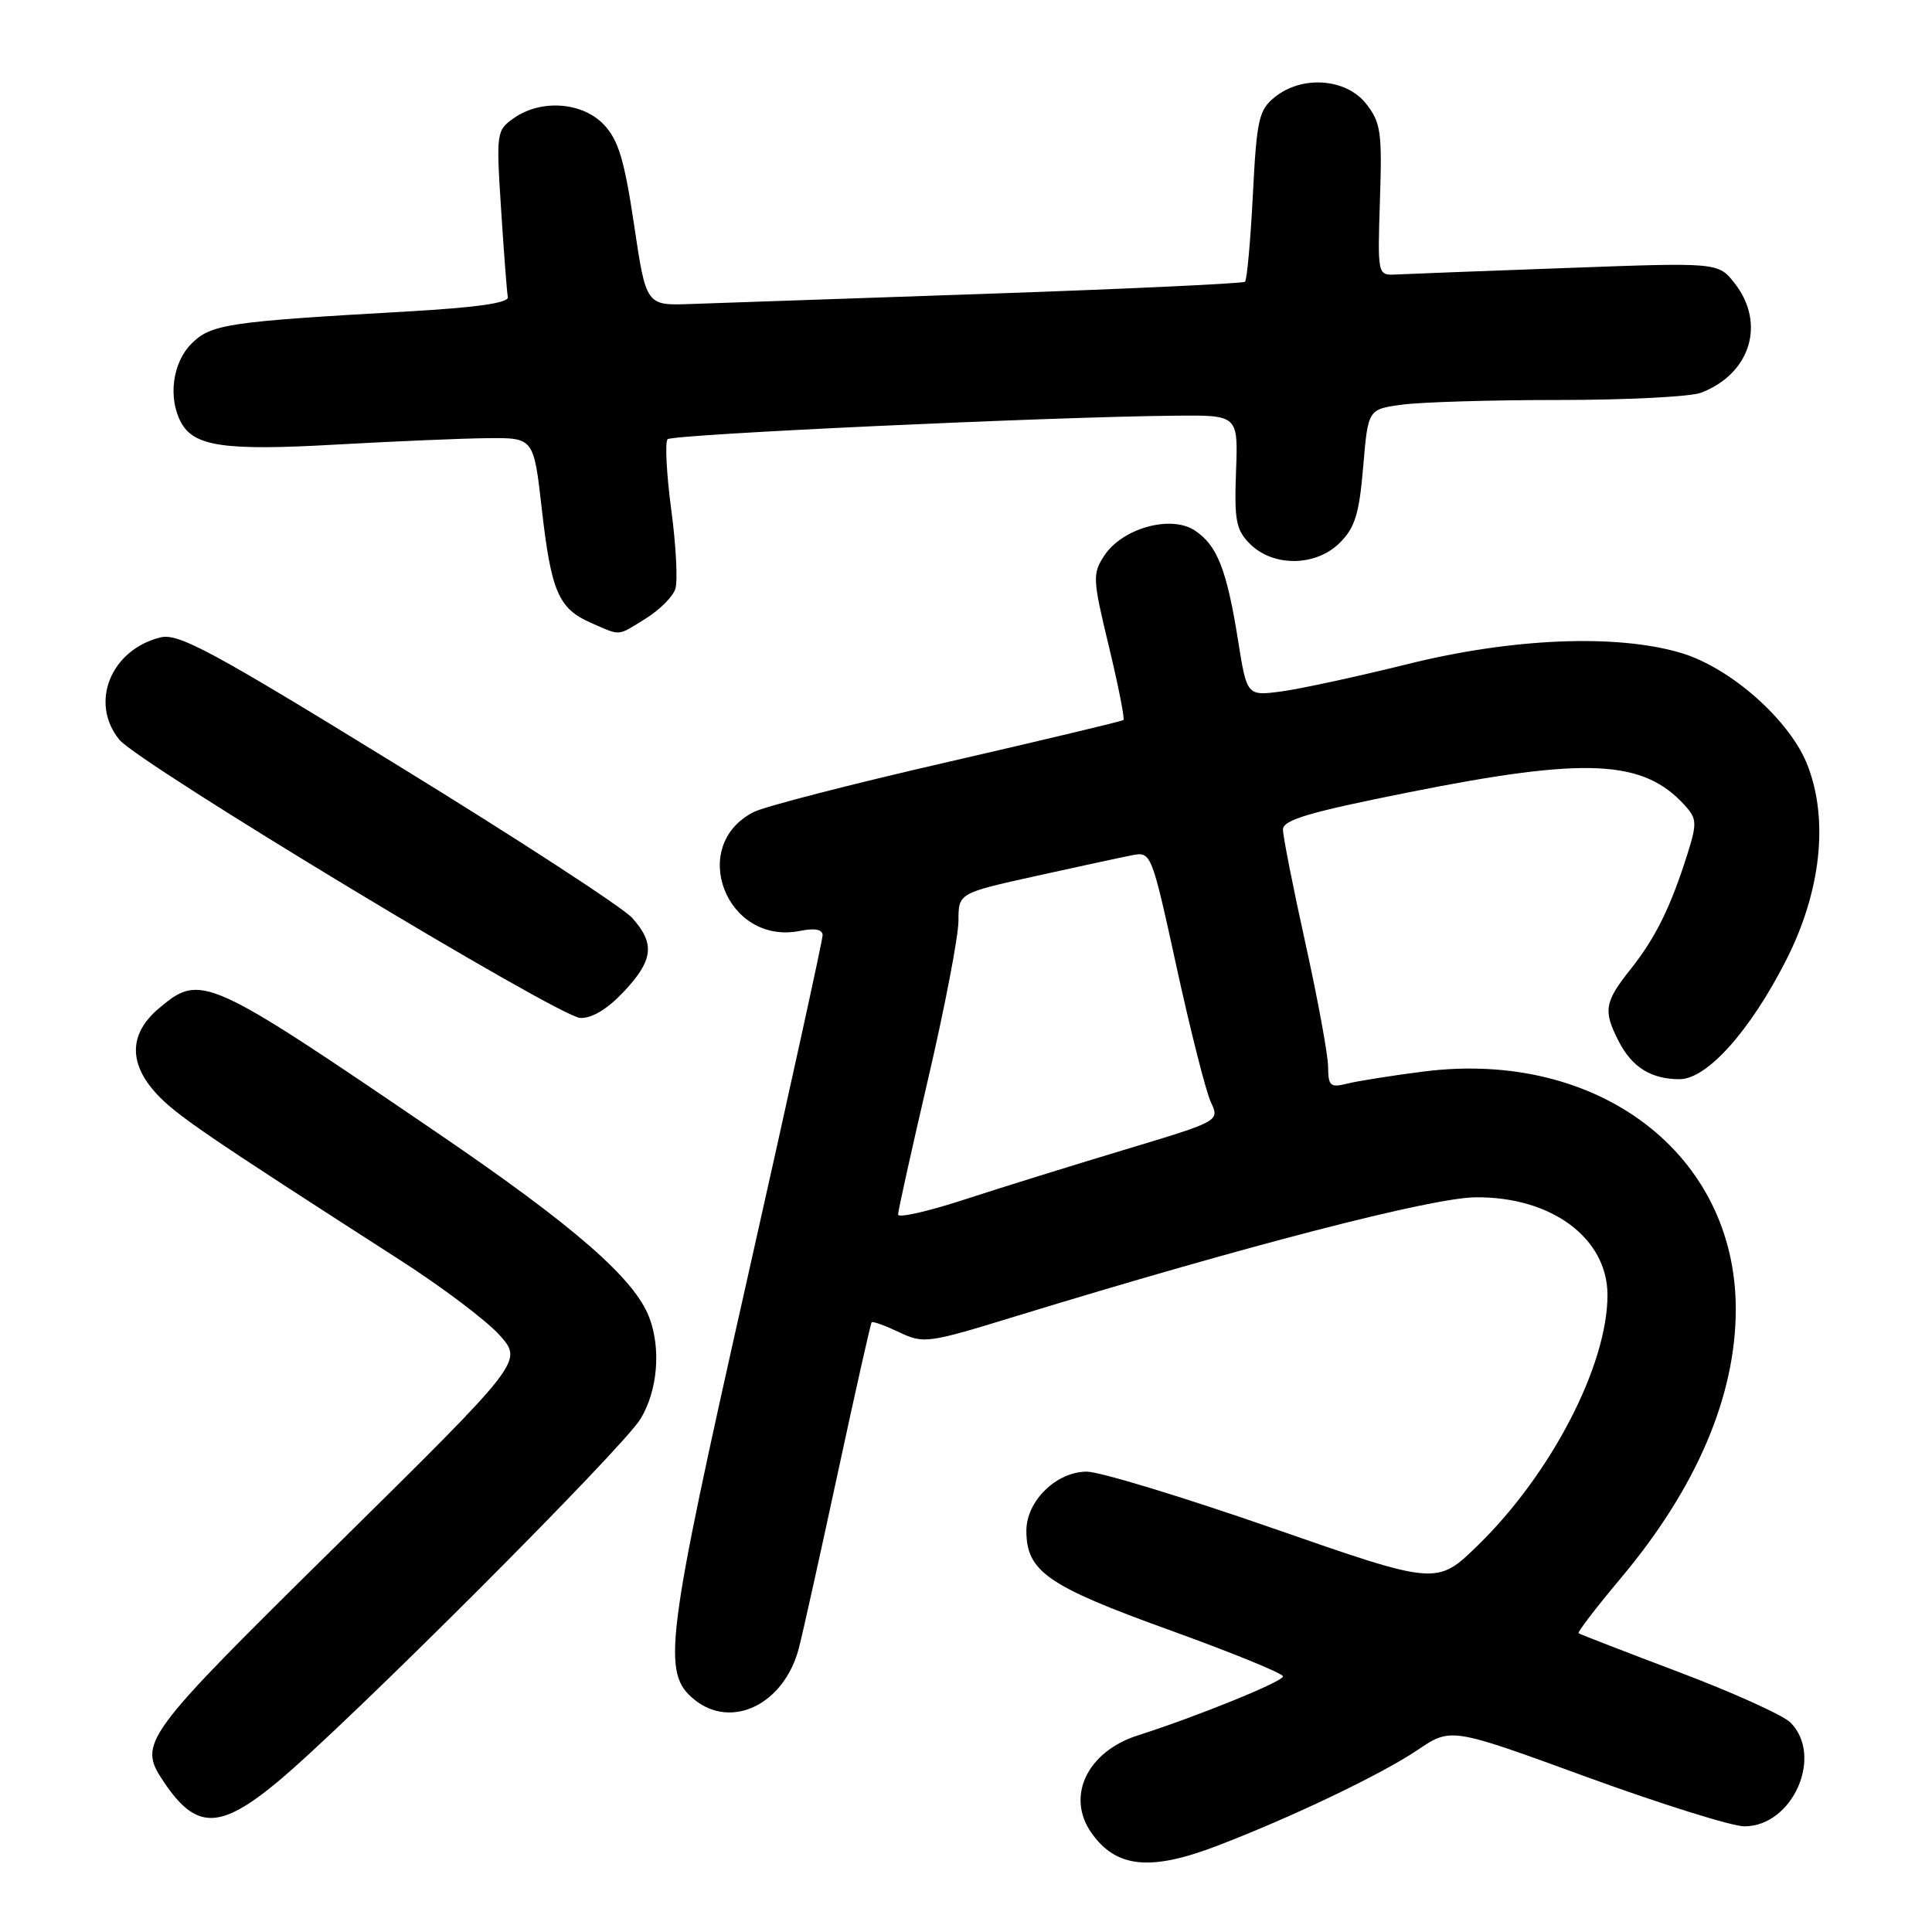 <?xml version="1.0" encoding="UTF-8" standalone="no"?>
<!DOCTYPE svg PUBLIC "-//W3C//DTD SVG 1.1//EN" "http://www.w3.org/Graphics/SVG/1.1/DTD/svg11.dtd" >
<svg xmlns="http://www.w3.org/2000/svg" xmlns:xlink="http://www.w3.org/1999/xlink" version="1.1" viewBox="0 0 256 256">
 <g >
 <path fill="currentColor"
d=" M 161.23 244.60 C 171.16 240.80 183.03 235.12 187.84 231.88 C 192.26 228.89 192.26 228.89 210.22 235.45 C 220.10 239.05 229.51 242.00 231.14 242.00 C 237.54 242.00 241.67 232.67 237.24 228.24 C 236.27 227.27 229.63 224.27 222.49 221.57 C 215.35 218.87 209.35 216.55 209.17 216.41 C 208.99 216.28 211.51 213.00 214.76 209.12 C 224.79 197.18 230.00 184.99 230.00 173.47 C 230.00 152.91 211.79 139.05 188.66 141.98 C 184.49 142.51 179.94 143.23 178.54 143.58 C 176.27 144.15 176.00 143.92 175.98 141.36 C 175.97 139.79 174.62 132.43 172.98 125.01 C 171.34 117.60 170.00 110.81 170.00 109.92 C 170.00 108.64 173.42 107.63 186.75 104.97 C 210.23 100.28 217.75 100.64 223.26 106.73 C 224.84 108.48 224.87 109.09 223.62 113.08 C 221.39 120.16 219.39 124.23 216.09 128.39 C 212.58 132.80 212.40 133.93 214.51 138.02 C 216.27 141.43 218.81 143.00 222.55 143.00 C 226.19 143.00 231.92 136.59 236.70 127.17 C 241.27 118.16 242.32 108.73 239.54 101.48 C 237.27 95.52 229.36 88.48 222.72 86.51 C 214.19 83.98 200.40 84.54 186.50 88.00 C 179.90 89.64 172.41 91.26 169.86 91.61 C 165.22 92.23 165.22 92.23 164.05 84.86 C 162.55 75.46 161.28 72.23 158.30 70.28 C 155.12 68.20 148.71 69.99 146.32 73.63 C 144.74 76.04 144.78 76.71 146.93 85.65 C 148.19 90.86 149.05 95.25 148.86 95.41 C 148.66 95.57 138.15 98.08 125.50 100.99 C 112.85 103.89 101.33 106.86 99.89 107.59 C 91.10 112.03 96.24 125.30 106.00 123.35 C 107.98 122.95 109.00 123.15 109.00 123.93 C 109.00 124.58 104.47 145.22 98.94 169.80 C 88.16 217.67 87.66 221.68 92.01 225.21 C 96.98 229.23 103.94 225.79 105.86 218.36 C 106.41 216.24 108.74 205.72 111.05 195.00 C 113.36 184.28 115.36 175.37 115.50 175.21 C 115.64 175.05 117.27 175.64 119.13 176.52 C 122.39 178.07 122.91 178.00 134.50 174.44 C 164.98 165.10 189.65 158.71 195.50 158.65 C 205.56 158.54 213.00 164.05 213.00 171.61 C 213.00 180.91 205.53 195.32 195.81 204.78 C 190.38 210.06 190.38 210.06 168.74 202.53 C 156.84 198.39 145.71 195.00 144.01 195.00 C 139.98 195.00 136.00 198.89 136.00 202.82 C 136.00 208.22 138.78 210.15 154.88 215.96 C 163.19 218.96 170.00 221.73 170.00 222.13 C 170.00 222.82 158.73 227.40 150.77 229.95 C 144.06 232.09 141.23 238.03 144.61 242.85 C 147.87 247.50 152.39 247.98 161.23 244.60 Z  M 36.86 236.04 C 46.11 228.34 82.52 191.92 84.88 188.00 C 87.14 184.26 87.61 178.73 86.03 174.57 C 84.07 169.42 76.13 162.50 58.10 150.21 C 27.33 129.25 26.62 128.93 21.08 133.59 C 17.10 136.93 16.99 140.88 20.75 144.94 C 23.32 147.73 27.25 150.41 53.06 167.00 C 58.62 170.57 64.55 175.05 66.23 176.95 C 69.29 180.40 69.29 180.40 44.65 204.71 C 18.79 230.21 18.26 230.93 21.65 236.03 C 25.96 242.50 29.09 242.51 36.86 236.04 Z  M 82.63 131.43 C 86.58 127.24 86.83 125.03 83.75 121.61 C 82.51 120.24 68.57 111.16 52.76 101.45 C 28.00 86.22 23.65 83.87 21.26 84.46 C 14.67 86.10 11.84 93.11 15.80 98.00 C 18.34 101.14 73.99 134.74 76.88 134.88 C 78.41 134.96 80.46 133.73 82.63 131.43 Z  M 85.58 81.95 C 87.40 80.82 89.17 79.05 89.49 78.02 C 89.82 76.98 89.58 72.25 88.94 67.50 C 88.31 62.76 88.10 58.57 88.46 58.20 C 89.11 57.55 139.15 55.23 155.78 55.08 C 164.06 55.00 164.06 55.00 163.78 62.47 C 163.54 68.96 163.78 70.22 165.62 72.06 C 168.70 75.15 174.37 75.08 177.52 71.93 C 179.55 69.91 180.10 68.11 180.63 61.85 C 181.27 54.23 181.27 54.23 185.78 53.62 C 188.25 53.28 197.61 53.00 206.57 53.00 C 215.54 53.00 224.01 52.57 225.39 52.04 C 231.96 49.54 234.01 42.83 229.84 37.52 C 227.67 34.77 227.67 34.77 207.59 35.51 C 196.54 35.91 186.38 36.30 185.01 36.37 C 182.53 36.50 182.53 36.50 182.85 26.50 C 183.15 17.48 182.96 16.23 181.02 13.75 C 178.36 10.37 172.51 9.95 168.90 12.88 C 166.80 14.58 166.52 15.82 166.01 25.83 C 165.70 31.91 165.23 37.09 164.97 37.33 C 164.71 37.57 149.43 38.28 131.00 38.92 C 112.57 39.55 94.82 40.16 91.55 40.28 C 85.61 40.50 85.61 40.50 84.02 29.79 C 82.74 21.23 81.95 18.57 80.04 16.54 C 77.20 13.52 71.71 13.11 68.09 15.65 C 65.78 17.27 65.74 17.55 66.40 27.77 C 66.77 33.53 67.17 38.74 67.29 39.37 C 67.43 40.14 63.15 40.75 54.00 41.27 C 30.06 42.63 27.96 42.95 25.36 45.55 C 22.86 48.05 22.24 52.71 23.98 55.96 C 25.69 59.16 29.77 59.75 44.50 58.91 C 52.20 58.48 61.25 58.09 64.61 58.06 C 70.72 58.00 70.72 58.00 71.79 67.44 C 73.04 78.42 74.01 80.66 78.33 82.54 C 82.34 84.29 81.72 84.34 85.58 81.95 Z  M 119.00 160.93 C 119.00 160.45 120.80 152.32 123.00 142.88 C 125.20 133.43 127.00 124.05 127.00 122.02 C 127.00 118.35 127.00 118.35 137.25 116.08 C 142.89 114.83 148.64 113.59 150.03 113.32 C 152.53 112.84 152.59 112.97 155.91 128.17 C 157.75 136.60 159.79 144.64 160.44 146.03 C 161.62 148.55 161.62 148.55 149.06 152.33 C 142.15 154.41 132.56 157.39 127.75 158.96 C 122.94 160.53 119.00 161.42 119.00 160.93 Z "/>
</g>
</svg>